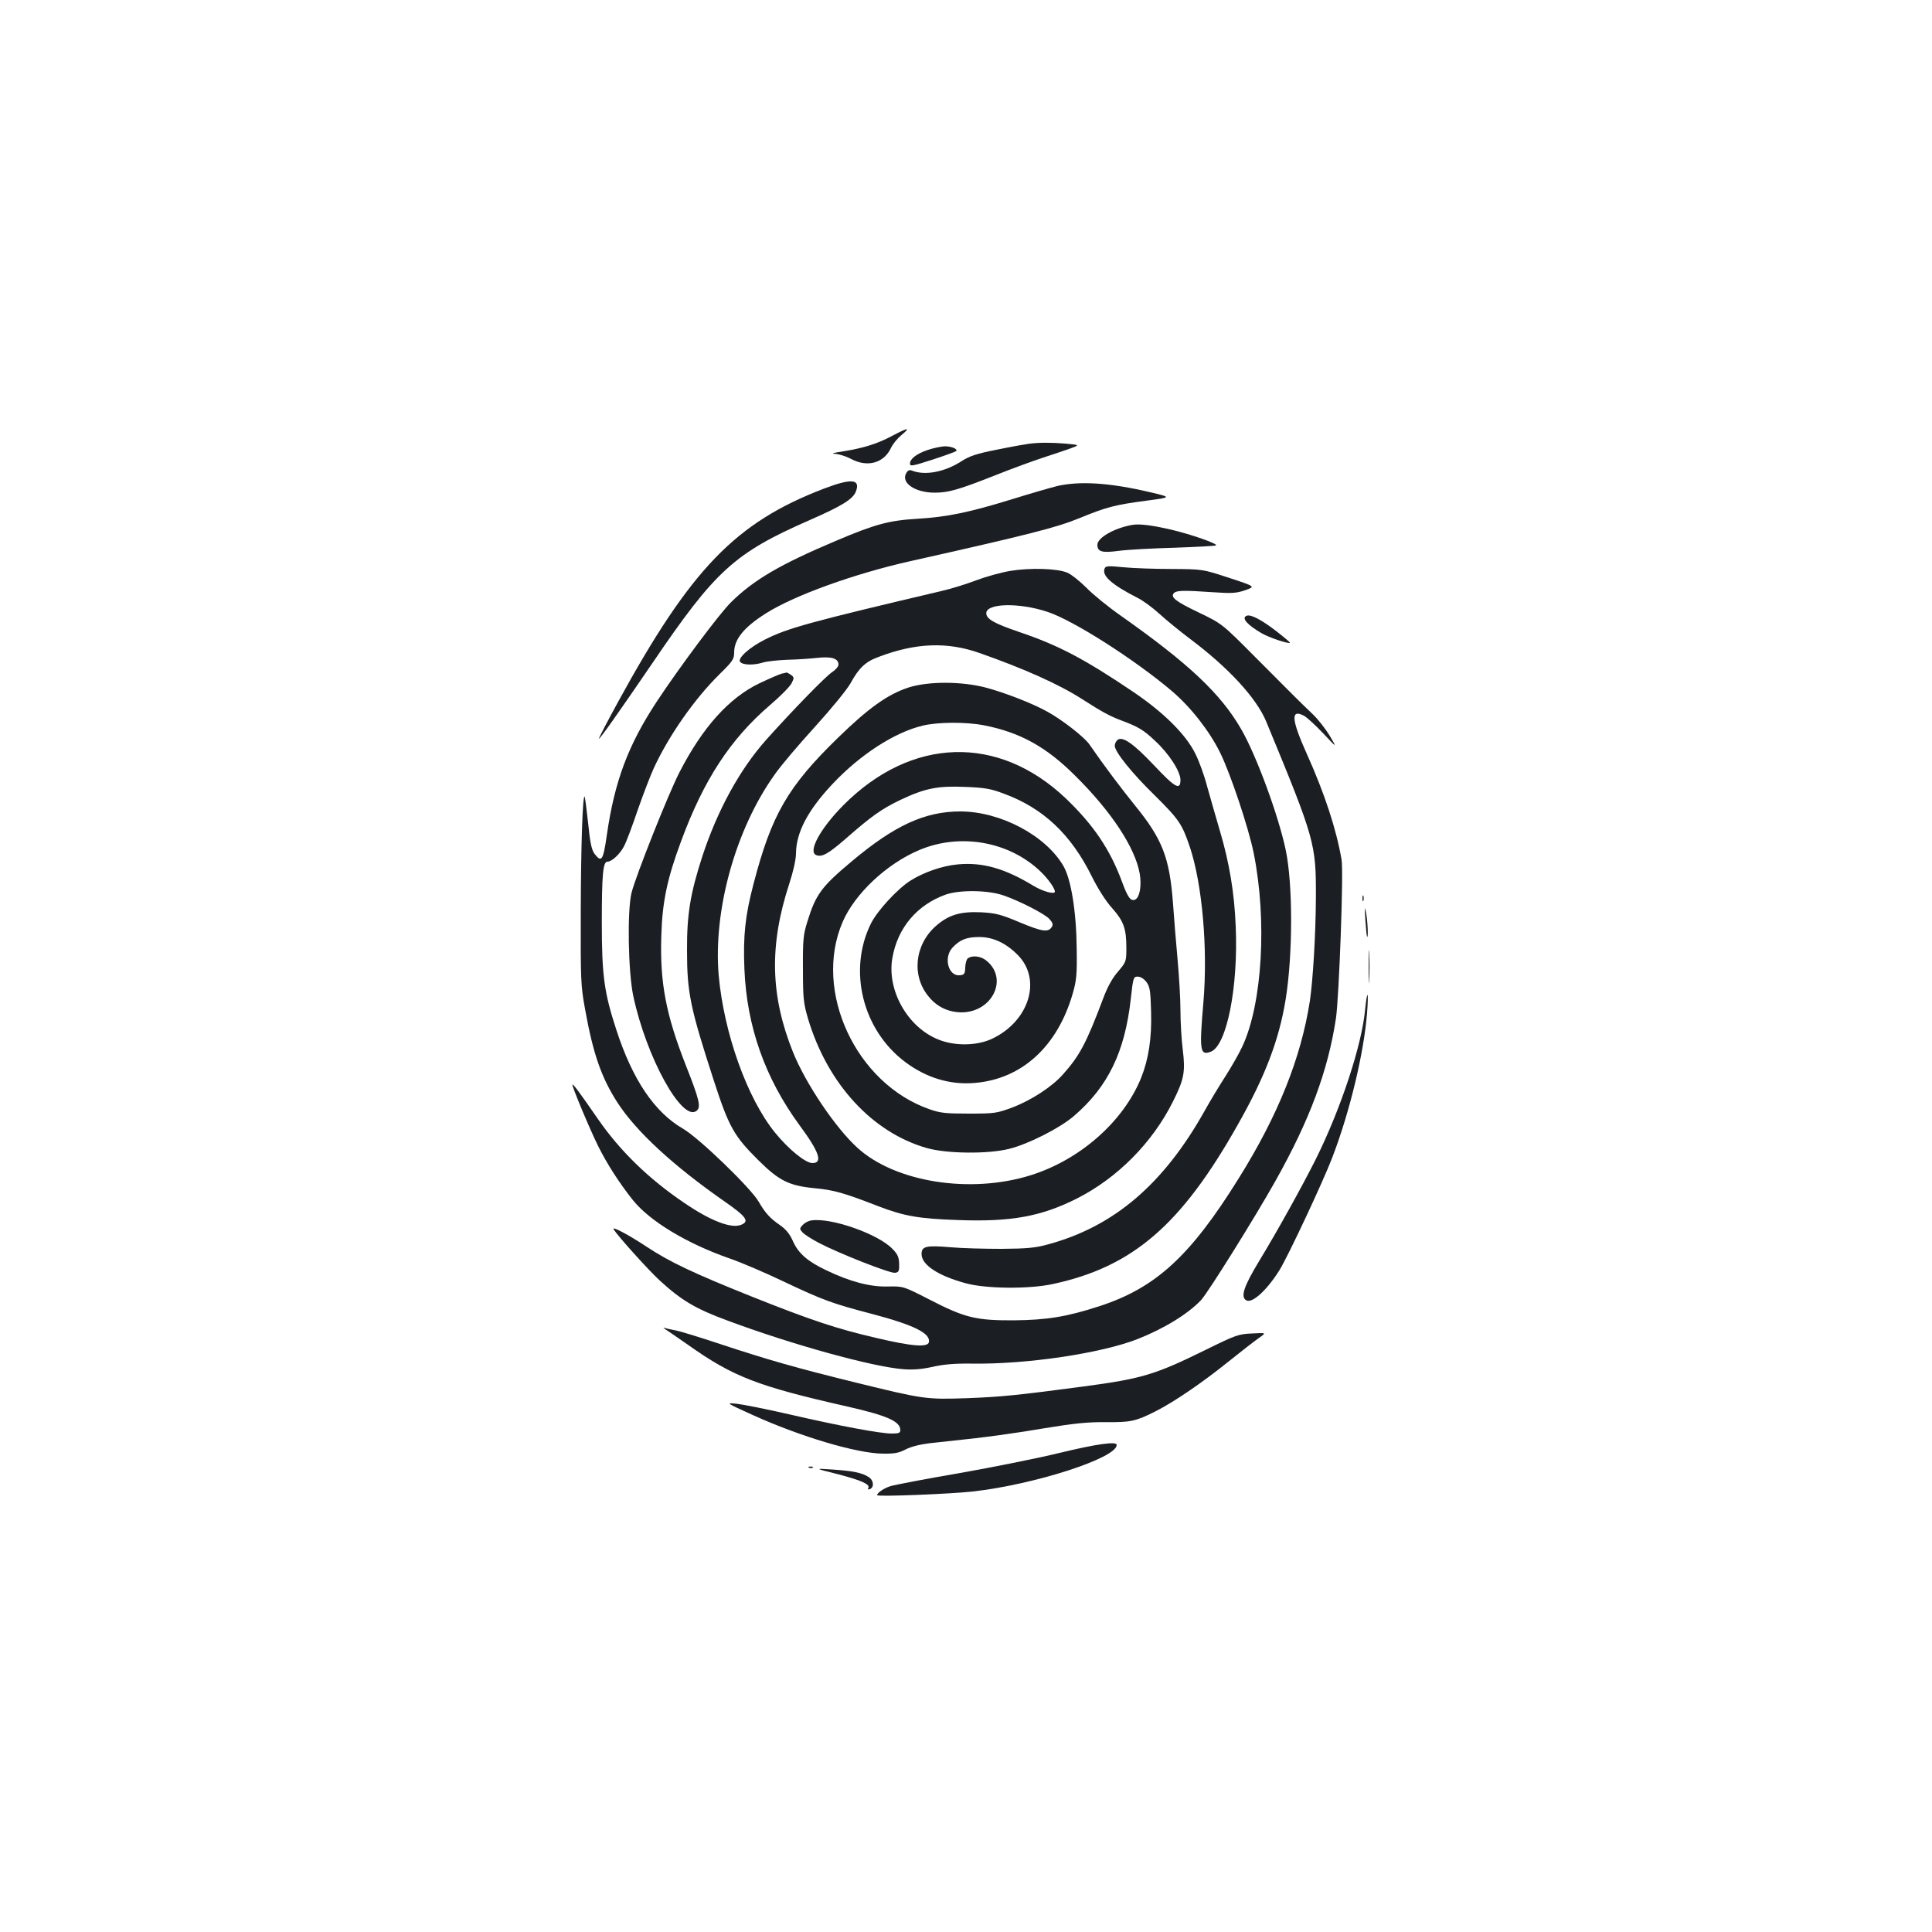 <?xml version="1.0" standalone="no"?>
<!DOCTYPE svg PUBLIC "-//W3C//DTD SVG 20010904//EN"
 "http://www.w3.org/TR/2001/REC-SVG-20010904/DTD/svg10.dtd">
<svg version="1.0" xmlns="http://www.w3.org/2000/svg"
 width="1000pt" height="1000pt" viewBox="0 0 1000 1000"
 preserveAspectRatio="xMidYMid meet">
<g transform="translate(0,1000) scale(0.1,-0.1)"
fill="#1b1f23" stroke="none">
<path d="M4620 7745 c-79 -42 -149 -64 -255 -81 -49 -7 -66 -12 -44 -13 20 -1
57 -12 83 -26 86 -46 171 -22 208 57 9 20 34 50 55 67 48 40 34 39 -47 -4z"/>
<path d="M5325 7703 c-16 -2 -90 -15 -163 -30 -107 -21 -143 -33 -185 -60 -88
-57 -191 -76 -259 -48 -11 4 -20 0 -28 -15 -27 -50 47 -100 148 -100 71 0 121
14 316 91 83 33 192 73 241 89 50 16 114 38 143 48 52 19 52 19 -24 26 -78 6
-134 6 -189 -1z"/>
<path d="M4802 7671 c-59 -20 -92 -46 -92 -71 0 -15 15 -12 117 21 64 21 119
41 122 44 10 11 -24 25 -59 25 -19 -1 -59 -9 -88 -19z"/>
<path d="M4265 7471 c-457 -175 -688 -413 -1067 -1106 -54 -99 -98 -183 -98
-188 0 -10 105 139 275 388 328 483 425 572 818 744 167 73 222 108 237 147
25 65 -23 69 -165 15z"/>
<path d="M5475 7485 c-33 -8 -141 -39 -240 -70 -218 -67 -333 -91 -485 -100
-150 -9 -220 -28 -425 -115 -286 -121 -424 -201 -542 -318 -59 -58 -268 -338
-384 -514 -148 -225 -218 -412 -258 -690 -19 -132 -27 -145 -64 -97 -15 21
-23 58 -33 160 -8 73 -16 134 -18 136 -10 11 -19 -246 -20 -592 -1 -355 0
-388 22 -507 42 -234 85 -356 168 -485 97 -150 289 -327 556 -513 112 -78 129
-102 83 -120 -52 -20 -159 22 -295 115 -183 124 -331 268 -445 433 -94 136
-128 182 -132 178 -5 -5 92 -236 133 -318 47 -95 113 -196 180 -280 88 -109
279 -225 504 -303 58 -20 184 -74 280 -120 199 -94 247 -112 454 -166 216 -57
303 -100 294 -146 -6 -28 -87 -22 -273 22 -203 47 -336 91 -649 216 -292 117
-418 176 -536 254 -97 64 -185 111 -174 92 21 -34 180 -211 239 -265 112 -103
187 -147 350 -207 335 -125 752 -240 911 -252 50 -4 95 0 150 12 56 13 114 18
199 17 286 -5 674 53 863 127 137 54 261 130 329 202 36 39 279 428 385 617
178 317 272 571 313 842 16 112 40 758 29 820 -27 157 -87 341 -180 548 -80
178 -84 233 -16 198 16 -8 61 -50 101 -92 72 -77 72 -77 34 -13 -21 35 -61 87
-90 114 -67 64 -92 89 -298 296 -170 171 -170 171 -293 230 -119 57 -146 79
-125 100 13 13 52 14 196 4 102 -7 125 -6 172 10 54 19 54 19 -83 64 -137 45
-137 45 -297 46 -88 0 -201 4 -251 9 -81 8 -92 7 -97 -8 -14 -37 39 -83 170
-150 29 -14 80 -52 115 -84 35 -32 106 -90 158 -129 200 -150 344 -307 394
-428 253 -612 258 -632 257 -912 -1 -191 -15 -423 -31 -533 -46 -296 -164
-592 -369 -920 -250 -402 -429 -566 -721 -661 -170 -55 -270 -71 -440 -73
-198 -1 -256 13 -438 107 -137 70 -137 70 -218 68 -91 -2 -195 25 -319 85 -95
45 -143 87 -171 150 -16 37 -36 61 -66 82 -52 36 -77 63 -111 122 -41 71 -309
330 -392 378 -147 85 -261 253 -345 512 -63 193 -75 281 -75 555 0 247 6 315
29 315 23 0 66 40 87 82 12 23 43 106 70 186 28 80 65 177 83 216 78 169 211
359 340 486 68 67 76 78 76 113 0 68 50 130 164 202 146 93 460 206 746 270
620 139 760 175 877 223 139 57 182 69 351 91 127 17 127 17 12 44 -204 48
-358 58 -475 32z"/>
<path d="M5860 7283 c-92 -16 -180 -66 -180 -103 0 -36 24 -43 112 -31 46 6
175 13 288 16 112 4 208 9 214 12 12 8 -128 57 -234 82 -95 22 -163 31 -200
24z"/>
<path d="M5229 7045 c-48 -8 -127 -30 -177 -49 -50 -19 -130 -44 -179 -55
-683 -161 -796 -192 -913 -251 -82 -41 -144 -98 -129 -116 14 -17 71 -18 119
-3 19 6 76 12 125 14 50 1 120 6 156 10 73 8 109 -3 109 -35 0 -10 -15 -27
-33 -39 -31 -19 -205 -198 -342 -351 -136 -153 -251 -363 -329 -600 -63 -194
-81 -303 -80 -490 0 -217 16 -295 139 -674 78 -240 104 -286 231 -412 106
-105 157 -131 289 -144 99 -9 153 -24 330 -93 136 -52 210 -65 415 -72 272
-10 428 18 613 111 210 106 392 289 499 504 57 114 64 152 50 267 -7 54 -12
145 -12 203 0 58 -7 177 -15 265 -8 88 -19 221 -24 295 -18 232 -55 328 -198
503 -76 95 -152 195 -235 315 -27 38 -141 127 -218 169 -77 43 -222 99 -321
125 -125 32 -297 32 -398 -1 -106 -35 -205 -105 -364 -260 -260 -253 -344
-399 -437 -757 -43 -164 -54 -267 -47 -439 12 -298 107 -566 286 -810 102
-138 121 -195 66 -195 -36 0 -124 72 -193 157 -145 178 -265 516 -292 814 -29
338 87 756 289 1039 33 48 128 159 210 249 85 94 163 189 183 224 44 80 77
112 146 137 192 73 355 79 522 20 226 -79 412 -162 530 -238 101 -65 145 -89
204 -111 88 -33 115 -49 174 -105 73 -67 132 -159 132 -203 0 -56 -28 -40
-137 76 -107 113 -163 152 -189 131 -8 -7 -14 -20 -14 -30 0 -31 88 -141 205
-255 128 -127 143 -149 184 -270 64 -193 93 -524 70 -800 -22 -255 -18 -279
37 -259 83 29 144 334 130 650 -7 174 -33 329 -82 494 -20 69 -50 172 -66 230
-15 58 -43 134 -61 169 -49 100 -165 214 -320 319 -255 172 -388 242 -592 311
-129 44 -170 67 -170 97 0 52 170 56 317 7 134 -44 453 -248 645 -411 98 -84
193 -206 248 -317 55 -112 147 -388 174 -520 70 -348 45 -781 -59 -1002 -16
-35 -56 -105 -88 -155 -33 -51 -81 -131 -107 -178 -213 -380 -470 -599 -811
-691 -64 -18 -110 -22 -239 -23 -88 0 -206 3 -261 8 -130 11 -154 6 -154 -35
0 -56 85 -112 228 -151 105 -29 329 -31 452 -4 413 89 664 305 957 825 142
250 214 440 248 651 37 233 37 593 0 770 -37 176 -150 485 -229 623 -106 185
-271 341 -626 591 -63 44 -143 109 -177 144 -34 34 -79 70 -99 78 -52 22 -193
26 -295 9z m-137 -799 c186 -36 323 -111 473 -261 188 -186 310 -372 334 -506
11 -64 0 -126 -25 -136 -22 -8 -37 12 -68 97 -62 166 -147 291 -289 427 -350
333 -800 319 -1152 -35 -119 -120 -185 -241 -140 -258 30 -12 63 7 156 88 129
113 182 151 280 198 127 60 192 73 334 67 101 -4 133 -9 201 -35 204 -75 348
-211 456 -430 31 -62 72 -127 104 -162 60 -68 74 -105 74 -207 0 -70 -1 -72
-44 -123 -29 -33 -55 -81 -76 -138 -87 -231 -122 -297 -209 -394 -57 -64 -163
-133 -263 -171 -79 -29 -90 -31 -223 -31 -120 0 -149 3 -205 23 -380 133 -602
611 -449 968 63 147 229 303 399 374 212 89 466 43 628 -114 38 -37 72 -85 72
-102 0 -16 -60 0 -109 29 -149 91 -265 124 -393 112 -80 -7 -178 -41 -247 -85
-68 -44 -170 -155 -203 -221 -120 -242 -44 -550 176 -716 110 -83 235 -121
364 -109 242 21 425 189 504 461 20 69 23 99 21 234 -2 193 -29 359 -69 428
-92 158 -326 282 -534 282 -183 0 -341 -73 -561 -258 -157 -131 -187 -172
-230 -312 -21 -67 -24 -93 -23 -245 0 -155 3 -178 27 -260 101 -335 331 -586
613 -667 104 -30 321 -32 429 -4 99 25 259 106 333 169 177 152 264 331 295
607 12 111 14 115 36 115 14 0 32 -11 45 -28 18 -25 21 -45 24 -153 4 -138
-13 -247 -52 -344 -92 -226 -316 -423 -571 -503 -313 -98 -703 -36 -898 143
-114 104 -267 332 -332 493 -118 293 -124 554 -20 872 21 64 35 127 35 158 1
109 62 224 189 359 144 153 321 267 466 302 78 19 224 20 317 2z m103 -881
c84 -29 212 -95 236 -121 18 -20 21 -29 13 -42 -19 -29 -48 -25 -166 24 -97
41 -125 48 -199 52 -108 5 -169 -13 -235 -71 -111 -98 -127 -261 -35 -368 43
-52 101 -78 167 -79 161 0 246 176 128 269 -28 22 -69 27 -93 12 -8 -5 -14
-26 -15 -48 -1 -33 -4 -38 -27 -41 -60 -7 -87 91 -39 143 38 41 73 55 138 55
72 0 139 -31 201 -94 125 -128 57 -344 -137 -434 -77 -35 -190 -37 -274 -3
-160 63 -269 256 -239 423 27 156 128 275 277 328 73 25 220 23 299 -5z"/>
<path d="M6453 6813 c-29 -11 1 -46 76 -90 39 -23 141 -57 148 -50 1 2 -31 29
-72 61 -77 59 -131 87 -152 79z"/>
<path d="M4045 6513 c-11 -3 -62 -25 -113 -49 -159 -76 -296 -229 -416 -463
-59 -116 -223 -529 -247 -621 -23 -92 -18 -410 9 -536 68 -319 254 -655 328
-593 23 19 14 57 -55 232 -105 267 -136 432 -128 675 5 175 31 296 102 487
117 318 255 529 460 705 53 45 103 96 112 113 14 28 14 31 -3 44 -10 7 -20 12
-23 12 -3 -1 -15 -4 -26 -6z"/>
<path d="M7052 5350 c0 -14 2 -19 5 -12 2 6 2 18 0 25 -3 6 -5 1 -5 -13z"/>
<path d="M7067 5240 c3 -47 7 -87 9 -89 7 -8 3 83 -6 129 -6 33 -7 22 -3 -40z"/>
<path d="M7084 4995 c0 -77 2 -107 3 -67 2 40 2 103 0 140 -2 37 -3 4 -3 -73z"/>
<path d="M7066 4776 c-17 -186 -126 -516 -257 -779 -70 -139 -195 -365 -291
-523 -80 -132 -98 -186 -68 -204 30 -19 107 51 172 155 44 70 228 463 274 584
92 240 164 544 180 749 4 51 5 92 2 92 -3 0 -8 -33 -12 -74z"/>
<path d="M4199 3683 c-15 -2 -35 -13 -45 -24 -16 -18 -16 -20 0 -38 10 -11 48
-35 84 -54 103 -54 369 -159 395 -155 19 3 22 9 21 46 -1 34 -7 50 -35 78 -75
78 -319 163 -420 147z"/>
<path d="M3445 3119 c11 -7 63 -43 115 -79 234 -166 361 -215 825 -320 207
-47 275 -77 275 -122 0 -15 -8 -18 -44 -18 -59 0 -269 39 -529 99 -117 27
-239 51 -272 55 -60 6 -60 6 81 -58 247 -112 539 -199 674 -200 60 -1 84 4
118 22 27 14 74 26 125 32 45 5 148 16 229 25 80 9 240 31 355 51 164 27 233
34 328 33 127 -1 153 4 256 56 95 48 240 147 372 253 70 56 144 114 165 128
37 26 37 26 -38 22 -70 -3 -86 -9 -240 -85 -262 -129 -330 -149 -629 -189
-347 -46 -426 -54 -606 -61 -212 -7 -222 -6 -580 82 -308 76 -445 115 -700
199 -104 35 -207 66 -228 70 -21 4 -46 9 -55 12 -11 4 -10 1 3 -7z"/>
<path d="M5485 2480 c-110 -27 -344 -74 -520 -105 -176 -30 -336 -61 -355 -67
-34 -10 -70 -35 -70 -47 0 -9 377 6 495 19 320 36 745 173 745 241 0 20 -104
5 -295 -41z"/>
<path d="M4188 2403 c7 -3 16 -2 19 1 4 3 -2 6 -13 5 -11 0 -14 -3 -6 -6z"/>
<path d="M4335 2370 c123 -32 171 -53 159 -72 -4 -6 -1 -9 7 -6 25 8 22 46 -5
63 -34 22 -82 32 -191 39 -90 6 -90 6 30 -24z"/>
</g>
</svg>
